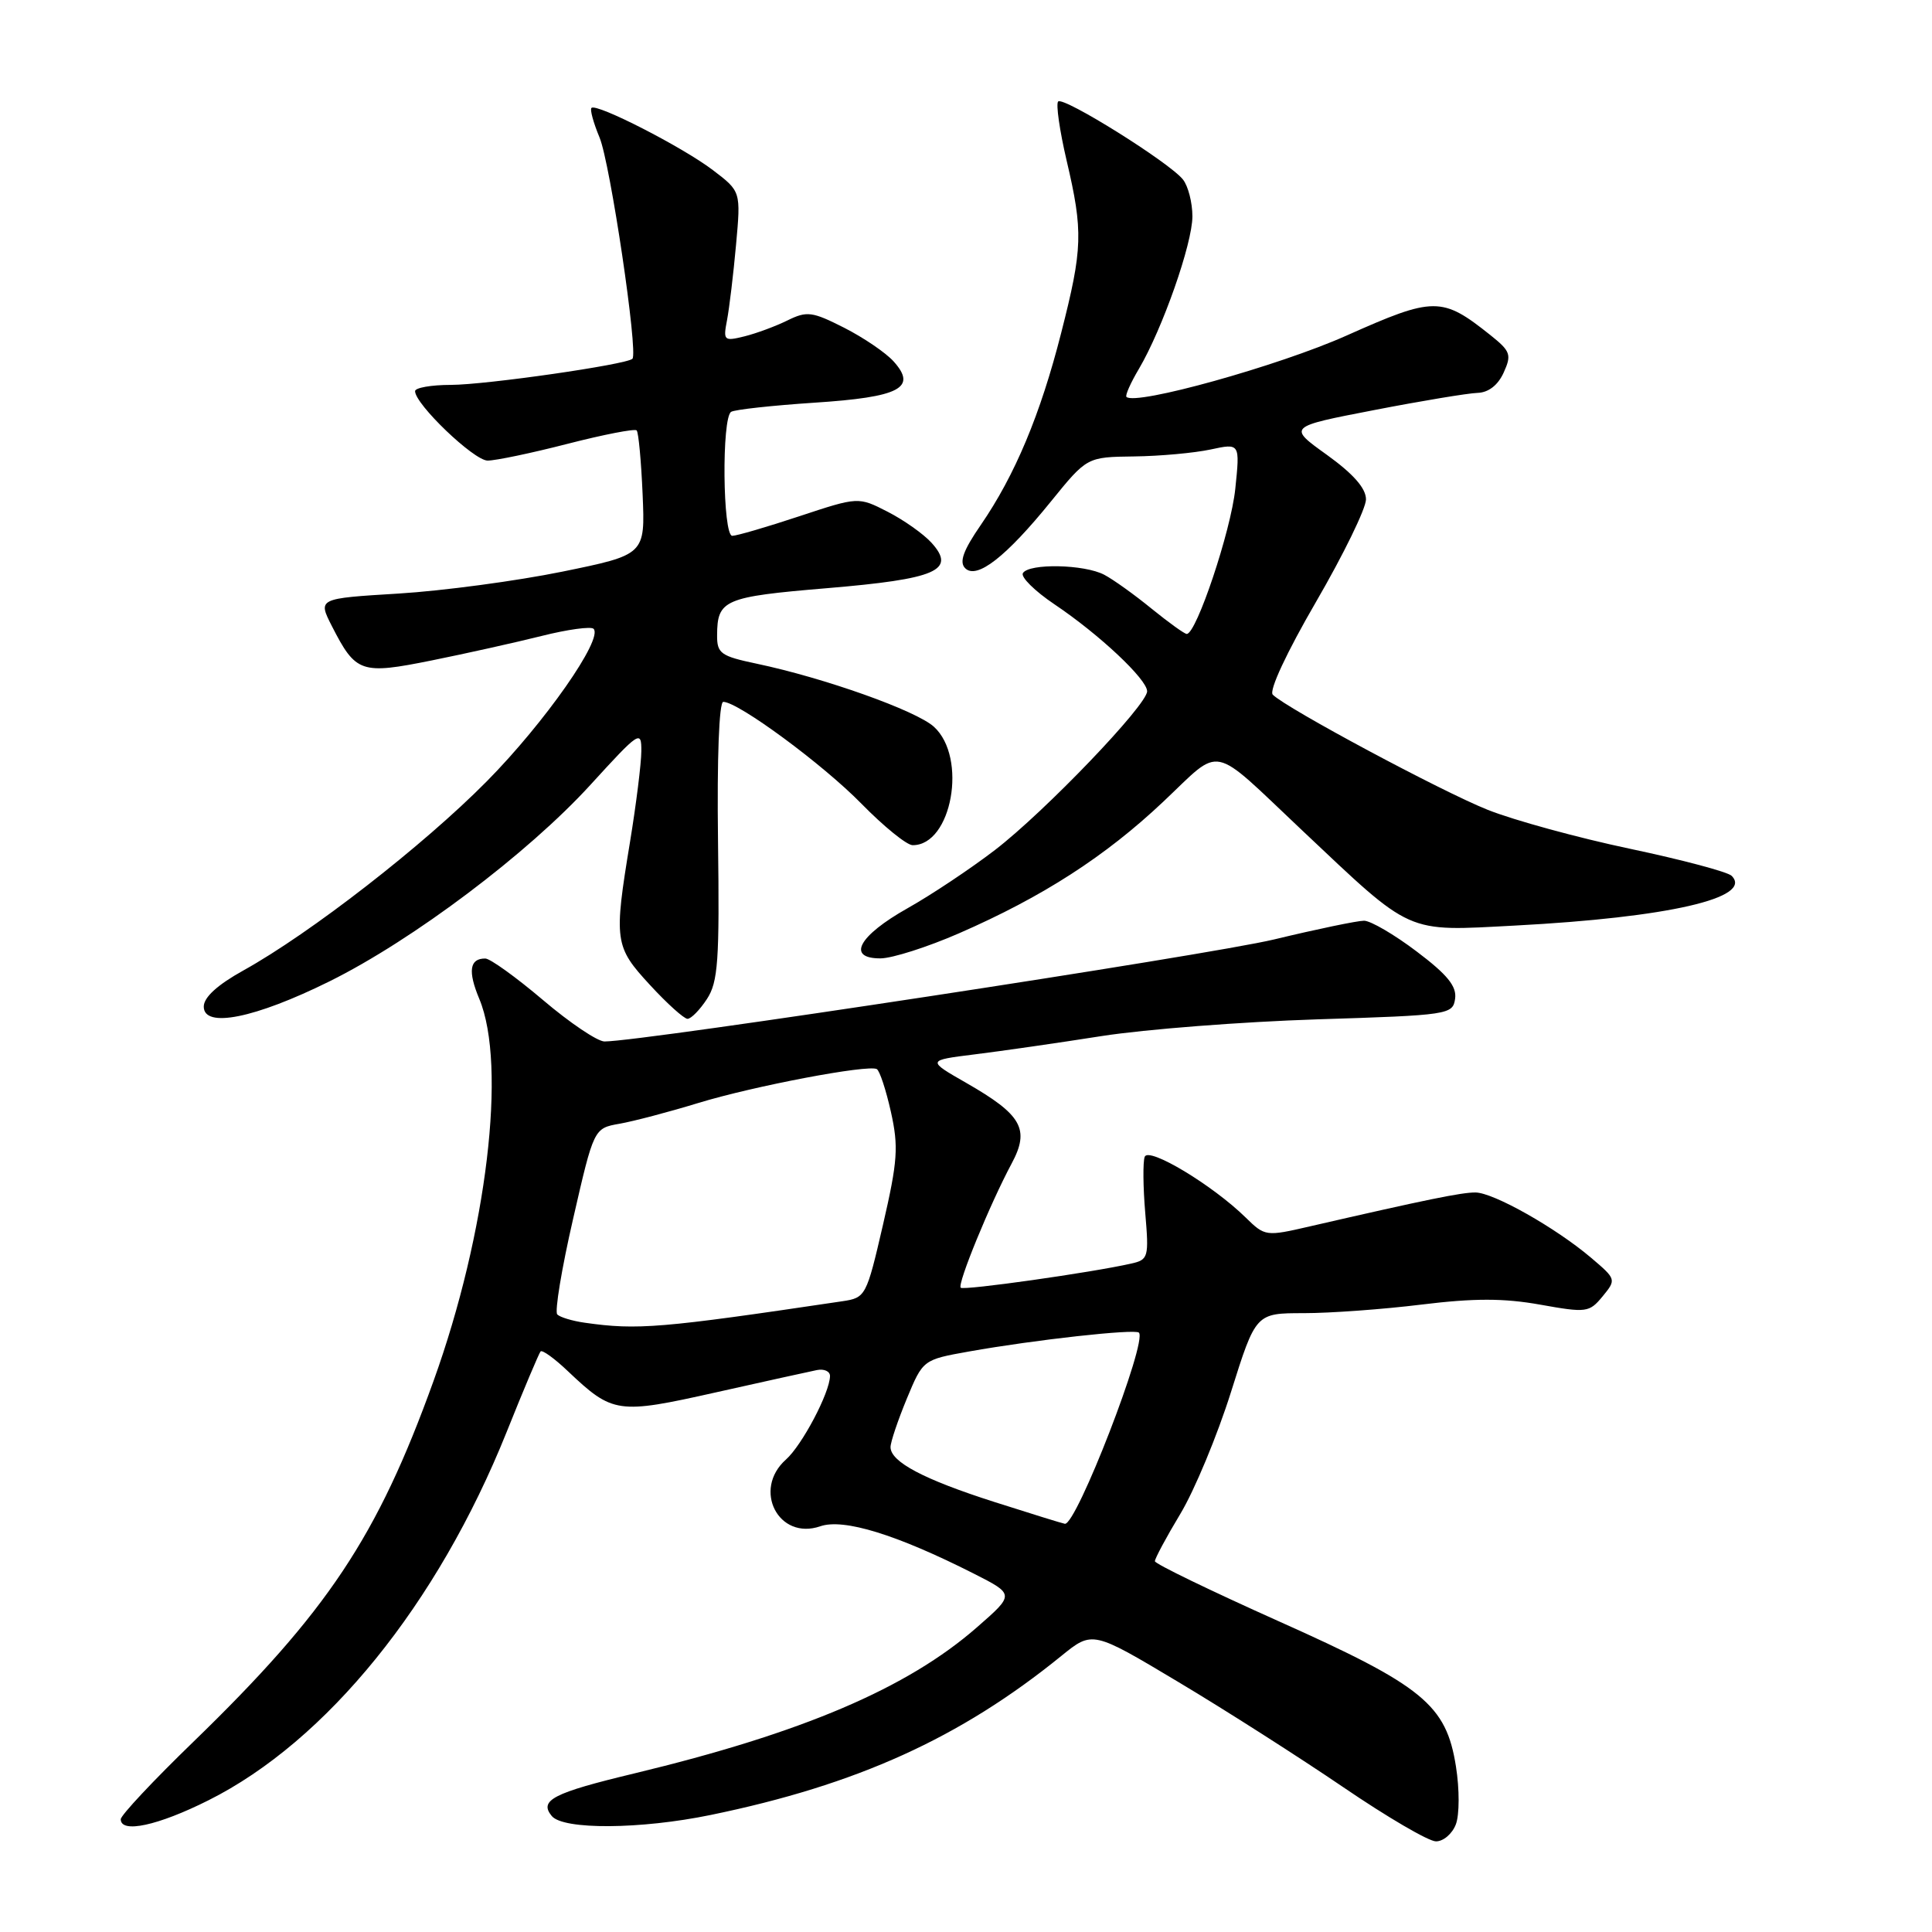 <?xml version="1.0" encoding="UTF-8" standalone="no"?>
<!DOCTYPE svg PUBLIC "-//W3C//DTD SVG 1.1//EN" "http://www.w3.org/Graphics/SVG/1.1/DTD/svg11.dtd" >
<svg xmlns="http://www.w3.org/2000/svg" xmlns:xlink="http://www.w3.org/1999/xlink" version="1.1" viewBox="0 0 256 256">
 <g >
 <path fill="currentColor"
d=" M 192.91 241.73 C 193.39 240.47 193.40 237.07 192.92 234.06 C 191.63 225.88 188.57 223.38 169.38 214.80 C 160.41 210.78 153.05 207.22 153.03 206.87 C 153.02 206.53 154.53 203.70 156.41 200.58 C 158.28 197.47 161.30 190.21 163.11 184.46 C 166.40 174.00 166.40 174.00 172.76 174.00 C 176.25 174.00 183.29 173.49 188.38 172.86 C 195.33 172.01 199.25 172.01 204.07 172.87 C 210.22 173.97 210.58 173.92 212.35 171.78 C 214.18 169.55 214.17 169.50 210.85 166.68 C 206.17 162.70 197.89 158.02 195.50 158.01 C 193.65 158.00 189.00 158.95 173.57 162.50 C 167.74 163.85 167.61 163.83 165.07 161.34 C 160.69 157.04 152.20 151.93 151.68 153.28 C 151.43 153.95 151.46 157.29 151.75 160.70 C 152.25 166.60 152.17 166.92 149.89 167.43 C 144.66 168.62 127.69 171.02 127.30 170.63 C 126.82 170.16 131.19 159.50 134.05 154.17 C 136.49 149.62 135.41 147.72 128.05 143.50 C 122.81 140.50 122.81 140.50 129.15 139.71 C 132.64 139.28 140.22 138.19 146.00 137.28 C 151.78 136.38 164.60 135.39 174.50 135.07 C 192.01 134.52 192.51 134.44 192.81 132.33 C 193.04 130.69 191.78 129.14 187.72 126.08 C 184.75 123.83 181.61 122.00 180.74 122.00 C 179.87 122.00 174.51 123.11 168.83 124.48 C 160.06 126.58 85.13 138.00 80.10 138.00 C 79.17 138.00 75.50 135.53 71.95 132.51 C 68.40 129.50 64.96 127.02 64.31 127.01 C 62.22 126.99 61.97 128.68 63.51 132.36 C 67.18 141.15 64.52 163.37 57.44 183.00 C 50.00 203.65 43.39 213.57 25.61 230.81 C 20.32 235.93 16.00 240.54 16.00 241.06 C 16.00 242.97 20.92 241.91 27.62 238.55 C 43.28 230.71 57.98 212.55 67.12 189.78 C 69.38 184.13 71.42 179.31 71.63 179.07 C 71.85 178.83 73.49 180.01 75.26 181.70 C 81.20 187.32 81.85 187.41 94.80 184.51 C 101.24 183.07 107.29 181.73 108.25 181.54 C 109.21 181.35 109.99 181.71 109.98 182.34 C 109.94 184.56 106.27 191.51 104.14 193.40 C 99.67 197.38 103.16 204.15 108.69 202.24 C 111.79 201.17 118.81 203.34 129.01 208.50 C 134.45 211.26 134.45 211.26 129.47 215.61 C 120.22 223.71 106.31 229.63 84.00 235.00 C 73.29 237.57 71.39 238.55 73.11 240.63 C 74.64 242.48 84.87 242.41 94.18 240.49 C 113.55 236.50 127.23 230.30 140.63 219.42 C 144.76 216.07 144.76 216.07 156.13 222.87 C 162.38 226.60 172.22 232.89 178.00 236.82 C 183.78 240.76 189.30 243.99 190.27 243.99 C 191.25 244.00 192.44 242.98 192.91 241.73 Z  M 43.67 130.03 C 54.71 124.56 69.94 113.09 78.25 103.98 C 84.72 96.89 85.00 96.70 84.98 99.54 C 84.97 101.17 84.30 106.55 83.49 111.50 C 81.32 124.68 81.42 125.42 86.13 130.52 C 88.40 132.99 90.64 135.00 91.10 135.00 C 91.57 135.00 92.73 133.82 93.67 132.38 C 95.15 130.12 95.35 127.32 95.14 111.38 C 95.00 100.47 95.28 93.00 95.84 93.00 C 97.81 93.00 109.06 101.29 114.16 106.51 C 117.10 109.51 120.14 111.98 120.92 111.99 C 126.12 112.04 128.23 100.38 123.75 96.30 C 121.40 94.16 109.23 89.83 100.25 87.94 C 95.50 86.94 95.00 86.58 95.02 84.17 C 95.04 79.47 95.95 79.08 109.55 77.94 C 124.11 76.72 126.74 75.58 123.43 71.92 C 122.37 70.75 119.75 68.90 117.62 67.81 C 113.73 65.82 113.73 65.82 105.90 68.41 C 101.59 69.84 97.60 71.00 97.03 71.00 C 95.76 71.00 95.61 55.36 96.88 54.57 C 97.37 54.27 102.32 53.73 107.89 53.36 C 119.26 52.62 121.58 51.40 118.39 47.87 C 117.35 46.72 114.40 44.72 111.84 43.42 C 107.62 41.28 106.92 41.19 104.34 42.46 C 102.78 43.23 100.21 44.18 98.64 44.57 C 95.92 45.24 95.81 45.14 96.34 42.39 C 96.64 40.80 97.18 36.32 97.53 32.43 C 98.17 25.36 98.17 25.36 94.46 22.54 C 90.49 19.51 79.03 13.64 78.37 14.30 C 78.15 14.51 78.63 16.27 79.44 18.21 C 80.86 21.60 84.59 46.74 83.80 47.54 C 83.02 48.31 64.39 50.99 59.75 51.00 C 57.14 51.00 55.00 51.38 55.00 51.83 C 55.00 53.56 62.77 61.00 64.60 61.03 C 65.64 61.04 70.42 60.04 75.20 58.81 C 79.99 57.58 84.11 56.78 84.36 57.03 C 84.61 57.29 84.96 61.10 85.15 65.50 C 85.49 73.50 85.49 73.50 74.49 75.75 C 68.45 76.98 58.69 78.29 52.81 78.65 C 42.11 79.30 42.11 79.30 43.98 82.97 C 47.15 89.17 47.83 89.40 57.21 87.51 C 61.77 86.59 68.32 85.13 71.76 84.27 C 75.21 83.40 78.31 82.98 78.65 83.32 C 79.97 84.63 72.17 95.77 64.50 103.53 C 56.10 112.03 41.13 123.66 32.25 128.59 C 28.81 130.50 27.00 132.15 27.00 133.38 C 27.00 136.29 33.78 134.93 43.67 130.03 Z  M 127.07 123.67 C 138.16 118.83 146.45 113.49 154.16 106.21 C 162.04 98.78 160.21 98.40 172.50 109.99 C 187.30 123.95 186.09 123.41 200.79 122.64 C 221.05 121.57 232.37 118.97 229.45 116.05 C 228.93 115.53 222.87 113.92 216.00 112.47 C 209.12 111.02 200.64 108.70 197.14 107.31 C 191.00 104.86 170.46 93.86 168.65 92.05 C 168.12 91.52 170.50 86.43 174.38 79.75 C 178.02 73.48 181.00 67.37 181.00 66.17 C 181.00 64.70 179.33 62.80 175.82 60.27 C 170.63 56.55 170.63 56.55 182.07 54.34 C 188.35 53.12 194.52 52.10 195.77 52.06 C 197.22 52.02 198.48 51.05 199.24 49.38 C 200.32 47.00 200.16 46.54 197.48 44.40 C 191.06 39.28 190.02 39.29 178.41 44.47 C 169.43 48.48 150.44 53.77 149.26 52.59 C 149.07 52.40 149.81 50.73 150.91 48.88 C 154.04 43.57 158.00 32.28 158.00 28.67 C 158.00 26.86 157.44 24.66 156.75 23.79 C 155.00 21.56 140.91 12.75 140.21 13.45 C 139.90 13.77 140.40 17.28 141.33 21.26 C 143.54 30.68 143.47 32.92 140.61 44.12 C 137.86 54.93 134.48 62.99 129.96 69.56 C 127.63 72.94 127.08 74.48 127.89 75.29 C 129.42 76.82 133.30 73.80 139.26 66.44 C 144.03 60.56 144.03 60.56 150.26 60.48 C 153.69 60.44 158.26 60.02 160.41 59.56 C 164.31 58.72 164.31 58.72 163.68 64.79 C 163.10 70.35 158.53 84.00 157.25 84.00 C 156.95 84.00 154.86 82.49 152.60 80.66 C 150.35 78.82 147.52 76.79 146.32 76.16 C 143.69 74.77 136.35 74.62 135.54 75.94 C 135.22 76.45 137.11 78.32 139.73 80.08 C 145.67 84.07 152.00 90.02 152.00 91.60 C 152.00 93.41 138.47 107.53 131.84 112.63 C 128.62 115.10 123.40 118.58 120.25 120.35 C 113.75 124.01 112.13 127.01 116.68 126.99 C 118.23 126.98 122.90 125.49 127.07 123.67 Z  M 131.73 199.01 C 122.38 196.02 118.00 193.70 118.00 191.75 C 118.00 191.08 118.97 188.21 120.15 185.35 C 122.30 180.17 122.30 180.17 128.40 179.08 C 137.08 177.53 150.39 176.06 150.91 176.58 C 152.07 177.74 142.62 202.14 141.10 201.91 C 140.77 201.86 136.55 200.55 131.73 199.01 Z  M 77.50 175.27 C 75.85 175.04 74.20 174.54 73.84 174.17 C 73.48 173.80 74.42 168.10 75.94 161.50 C 78.69 149.50 78.69 149.50 82.10 148.90 C 83.97 148.57 88.65 147.34 92.50 146.16 C 99.85 143.91 115.02 141.03 116.18 141.66 C 116.56 141.87 117.40 144.42 118.05 147.33 C 119.08 151.95 118.95 153.83 117.00 162.29 C 114.81 171.76 114.70 171.96 111.63 172.42 C 87.51 176.01 84.46 176.26 77.50 175.27 Z "/>
</g>
</svg>